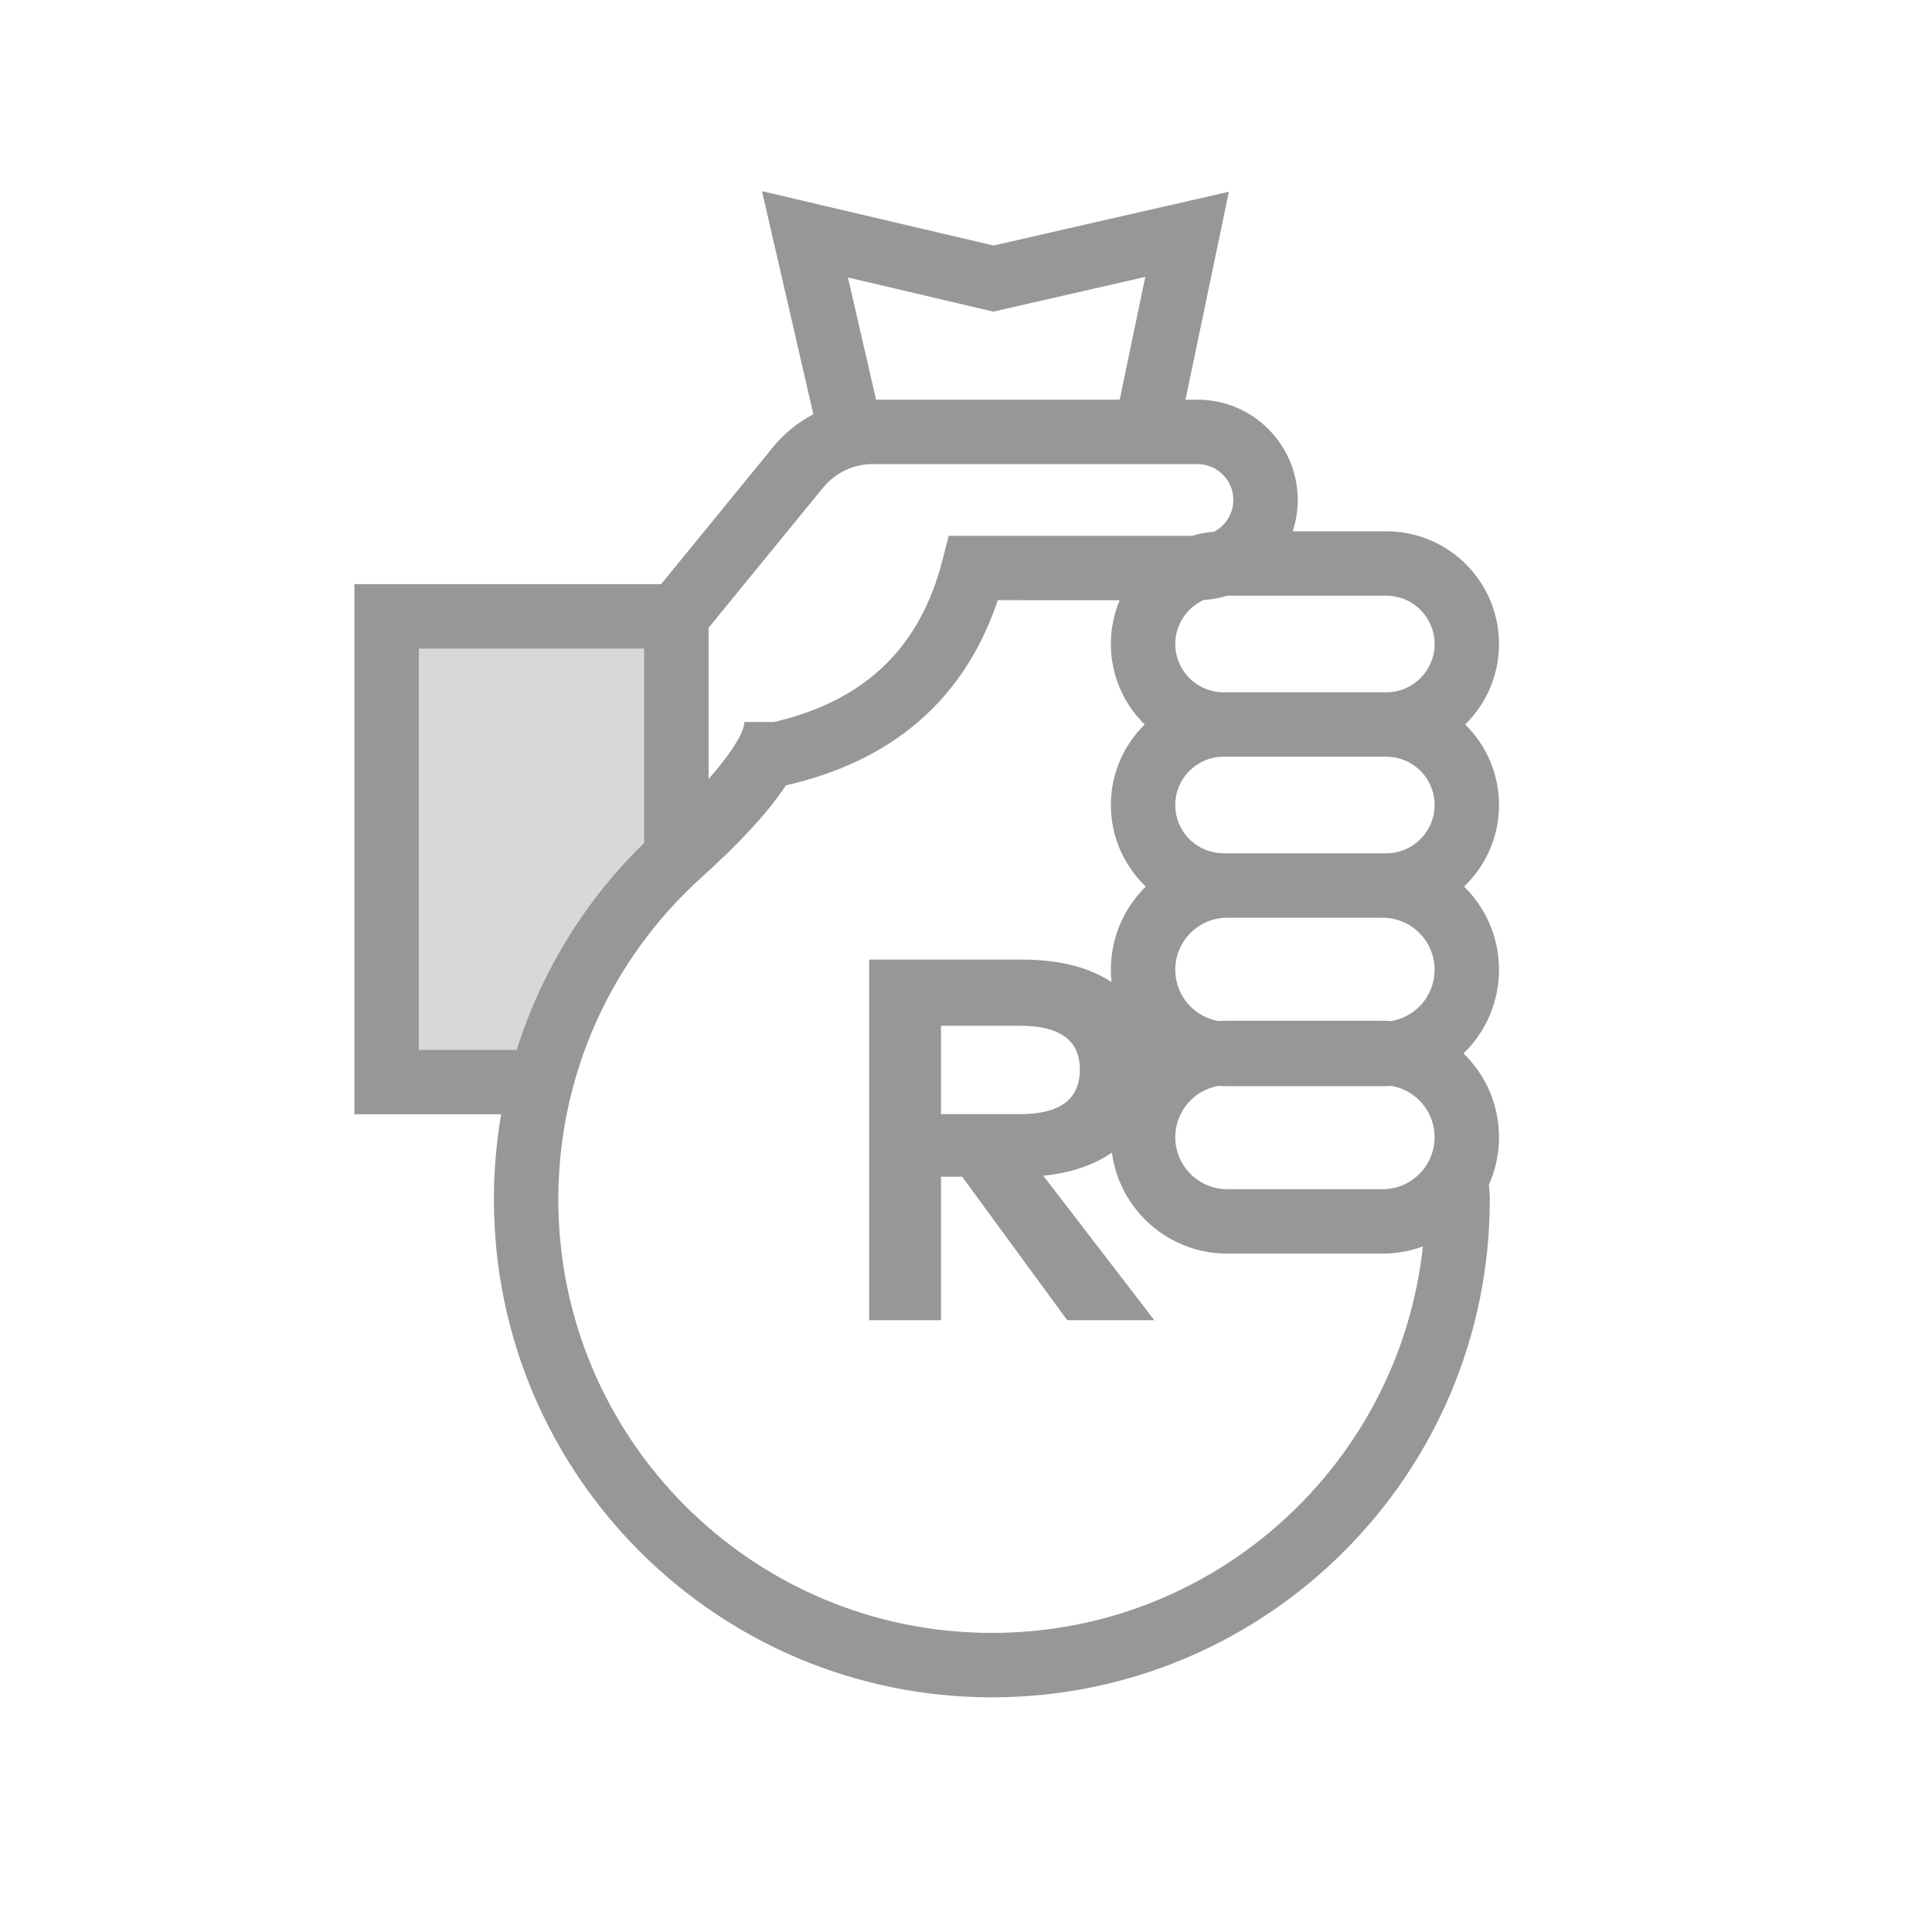<svg width="60" height="60" viewBox="0 0 60 60" fill="none" xmlns="http://www.w3.org/2000/svg">
<rect width="60" height="60" fill="white"/>
<path fill-rule="evenodd" clip-rule="evenodd" d="M21 19.725H12.006V33.605H16.339C16.339 33.605 17.451 30.927 18.633 29.169C19.814 27.412 21.099 26.521 21.099 26.521L21 19.725Z" fill="#D8D8D8"/>
<path fill-rule="evenodd" clip-rule="evenodd" d="M34.773 12.412H27.207L26.334 8.617L30.849 9.678L35.568 8.599L34.773 12.412ZM37.188 12.412H36.816L38.164 5.955L30.854 7.625L23.665 5.937L25.259 12.865C24.784 13.113 24.357 13.457 24.01 13.882L20.532 18.141H11.006V34.605H15.564C15.415 35.469 15.339 36.352 15.339 37.248C15.339 45.789 22.262 52.712 30.803 52.712C39.344 52.712 46.267 45.789 46.267 37.248C46.267 37.104 46.257 36.955 46.236 36.798C46.44 36.346 46.553 35.844 46.553 35.316C46.553 34.295 46.13 33.373 45.45 32.716C46.13 32.059 46.553 31.137 46.553 30.116C46.553 29.104 46.138 28.19 45.468 27.533C46.136 26.896 46.553 25.997 46.553 25C46.553 24.021 46.151 23.135 45.502 22.5C46.151 21.865 46.553 20.979 46.553 20C46.553 18.067 44.986 16.5 43.053 16.5H40.146C40.247 16.194 40.302 15.866 40.302 15.526C40.302 13.806 38.907 12.412 37.188 12.412ZM44.189 38.709C43.799 38.853 43.377 38.932 42.937 38.932H38.115C36.28 38.932 34.764 37.565 34.531 35.794C33.976 36.18 33.257 36.429 32.4 36.512L35.848 41H33.144L29.88 36.544H29.224V41H26.992V29.8H31.728C32.904 29.8 33.84 30.045 34.52 30.502C34.506 30.375 34.499 30.247 34.499 30.116C34.499 29.104 34.915 28.19 35.584 27.533C34.916 26.896 34.499 25.997 34.499 25C34.499 24.021 34.902 23.135 35.55 22.5C34.902 21.865 34.499 20.979 34.499 20C34.499 19.517 34.597 19.058 34.774 18.64L30.986 18.639L30.938 18.783C29.896 21.756 27.685 23.645 24.407 24.389C23.822 25.282 22.904 26.237 21.77 27.263C18.967 29.801 17.339 33.392 17.339 37.248C17.339 44.684 23.367 50.712 30.803 50.712C37.745 50.712 43.46 45.458 44.189 38.709ZM24.035 22.423C26.774 21.785 28.456 20.224 29.195 17.67L29.27 17.392L29.463 16.64H37.017C37.238 16.575 37.469 16.532 37.706 16.512C38.06 16.326 38.302 15.954 38.302 15.526C38.302 14.952 37.867 14.479 37.309 14.419L37.188 14.412H27.108C26.567 14.412 26.053 14.631 25.678 15.013L25.559 15.147L22.006 19.496L22.006 24.192C22.629 23.483 23.05 22.863 23.108 22.503L23.115 22.423H24.035ZM20.006 26.177V20.141L13.006 20.14V32.605L16.048 32.605C16.811 30.176 18.167 27.969 20.006 26.177ZM42.937 31.7C43.027 31.7 43.117 31.703 43.206 31.71C43.97 31.582 44.553 30.917 44.553 30.116C44.553 29.273 43.908 28.581 43.084 28.507L42.937 28.5H38.115C37.223 28.5 36.499 29.224 36.499 30.116C36.499 30.917 37.082 31.582 37.846 31.71C37.935 31.703 38.025 31.7 38.115 31.7H42.937ZM36.499 35.316C36.499 34.515 37.082 33.85 37.846 33.722C37.935 33.729 38.025 33.732 38.115 33.732H42.937C43.027 33.732 43.117 33.729 43.206 33.722C43.97 33.85 44.553 34.515 44.553 35.316C44.553 36.209 43.829 36.932 42.937 36.932H38.115L37.968 36.925C37.145 36.851 36.499 36.159 36.499 35.316ZM42.937 26.5H43.053C43.881 26.5 44.553 25.828 44.553 25C44.553 24.22 43.958 23.579 43.197 23.507L43.053 23.5H37.999C37.171 23.5 36.499 24.172 36.499 25C36.499 25.78 37.094 26.42 37.855 26.493L37.999 26.5H38.115H42.937ZM44.553 20C44.553 20.828 43.881 21.5 43.053 21.5H37.999L37.855 21.493C37.094 21.42 36.499 20.78 36.499 20C36.499 19.393 36.86 18.87 37.379 18.634C37.633 18.619 37.879 18.573 38.113 18.5H43.053L43.197 18.507C43.958 18.579 44.553 19.22 44.553 20ZM29.224 34.6H31.688C32.904 34.6 33.536 34.152 33.536 33.208C33.536 32.28 32.872 31.856 31.688 31.856H29.224V34.6Z" fill="#979797"/>
</svg>
